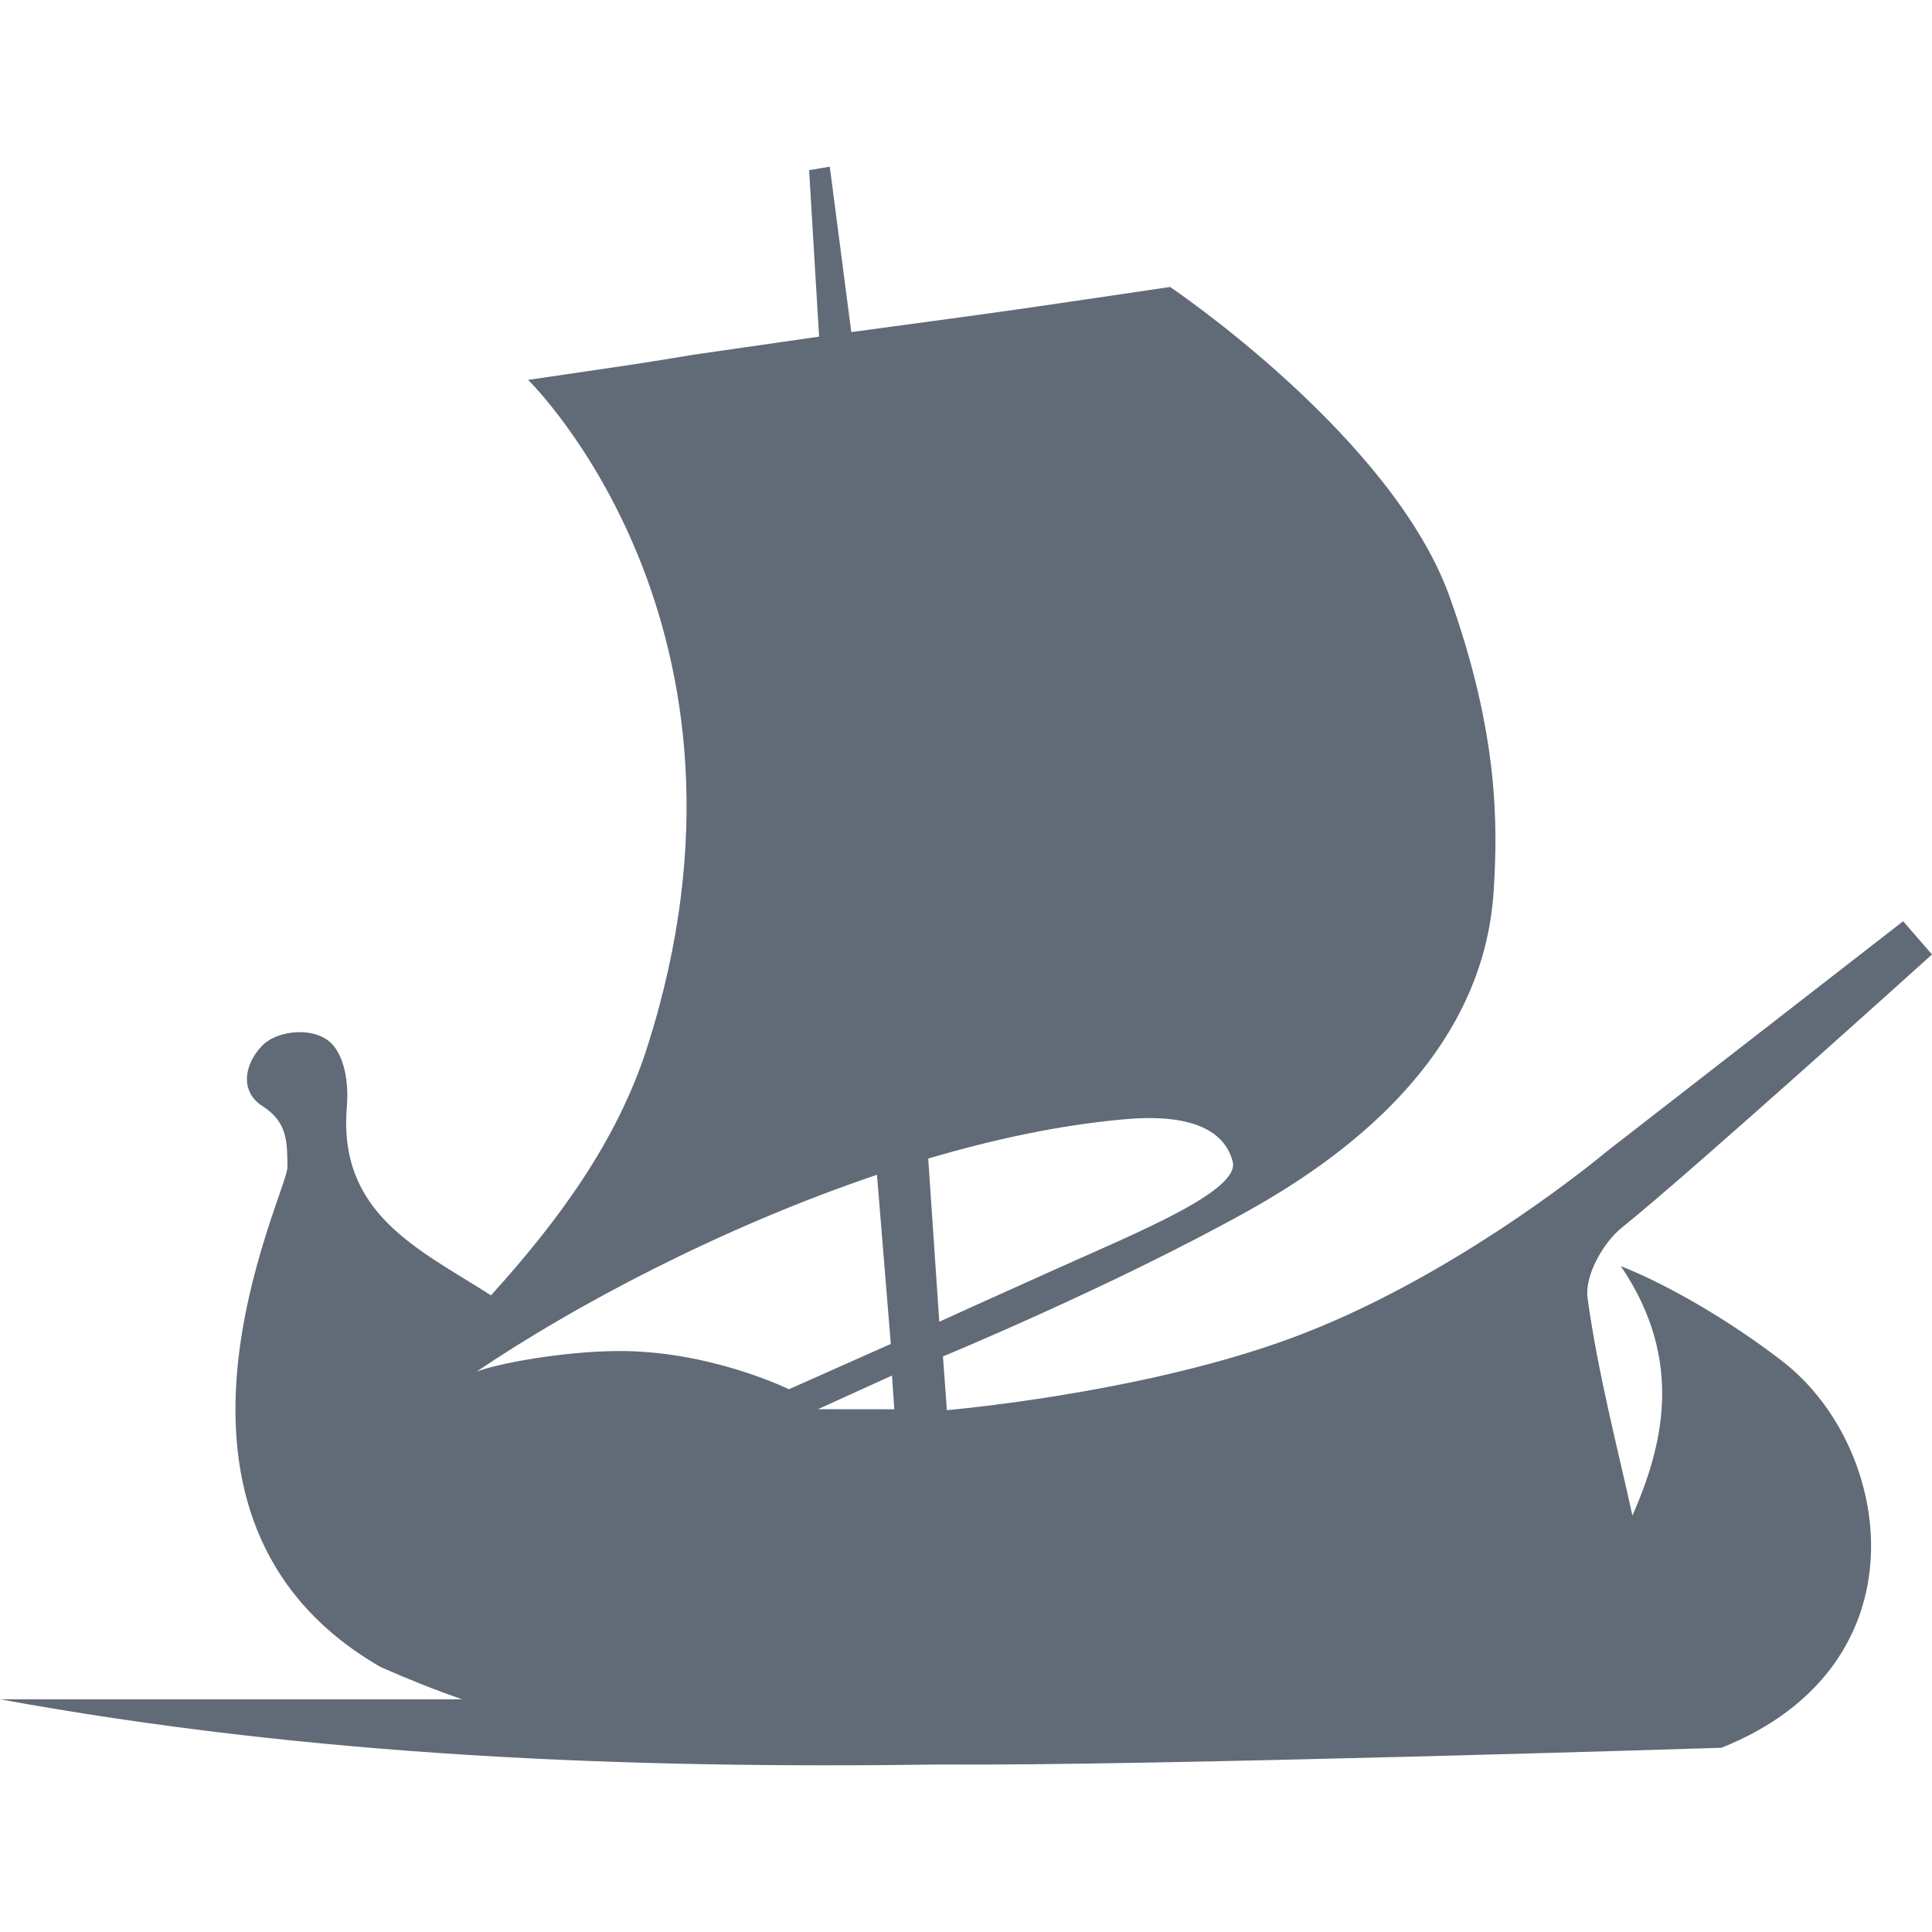 <?xml version="1.0" encoding="utf-8"?>
<!-- Generator: Adobe Illustrator 21.0.0, SVG Export Plug-In . SVG Version: 6.00 Build 0)  -->
<svg version="1.1" id="图层_1" xmlns="http://www.w3.org/2000/svg" xmlns:xlink="http://www.w3.org/1999/xlink" x="0px" y="0px"
	 viewBox="0 0 1024 1024" style="enable-background:new 0 0 1024 1024;" xml:space="preserve">
<style type="text/css">
	.st0{fill:#EC5353;}
	.st1{fill:#FFFFFF;}
	.st2{fill:#616B77;}
</style>
<path class="st2" d="M944.932,721.666c-28.837-22.357-62.445-41.432-85.855-50.581c34.258,50.397,21.94,96.098,6.143,132.226
	c-7.395-34.067-18.105-74.353-23.787-115.334c-1.618-11.666,8.104-29.23,18.289-37.398
	c36.166-29.003,164.276-144.701,164.276-144.701l-15.294-17.599L851.318,610.516c0,0-79.335,66.862-168.547,99.318
	c-79.704,28.996-180.902,37.578-180.902,37.578l-2.085-28.48c0,0,89.379-36.881,161.418-76.963
	c113.648-63.234,128.382-134.71,130.546-170.782c1.972-32.872,2.891-81.505-23.437-154.957
	c-30.472-85.005-148.142-164.136-148.142-164.136s-56.185,8.355-84.304,12.363c-22.991,3.277-84.667,11.545-84.667,11.545
	l-11.395-87.658l-10.957,1.845l5.289,88.234l-65.566,9.431c-11.966,1.922-24.447,4.076-36.976,5.897
	c-13.156,1.912-51.696,7.604-51.696,7.604s134.484,130.679,63.139,353.709c-15.958,49.887-47.199,92.142-82.788,131.489
	c-38.457-24.54-81.19-43.165-76.4-99.961c0.838-9.936-0.23-24.123-7.194-32.498c-8.454-10.168-29.453-8.662-37.982,0.406
	c-9.81,10.43-11.09,24.456,0.404,31.731c13.779,8.722,13.038,19.942,13.293,32.248c0.284,13.591-87.777,186.065,49.377,265.093
	c14.403,6.335,28.447,11.987,43.13,17.079c-81.624,0-163.248,0-244.874,0c165.355,30.241,330.904,36.947,499.084,34.568
	c107.926,0.859,413.364-8.869,413.364-8.869C1021.697,882.601,1003.443,767.029,944.932,721.666z M474.01,746.941l-40.443-0.045
	l39.193-17.823L474.01,746.941z M594.406,593.386c12.512-1.152,52.019-4.552,58.955,22.275
	c3.983,15.403-49.879,37.318-93.734,56.984c-33.298,14.932-61.786,27.901-61.786,27.901l-5.872-86.485
	C526.358,603.914,561.037,596.455,594.406,593.386z M464.812,622.66l7.335,89.647l-54.008,24.029c0,0-42.211-20.82-91.659-20.257
	c-28.789,0.327-62.881,6.6-73.938,10.969C303.395,692.571,381.949,650.625,464.812,622.66z"/>
</svg>
